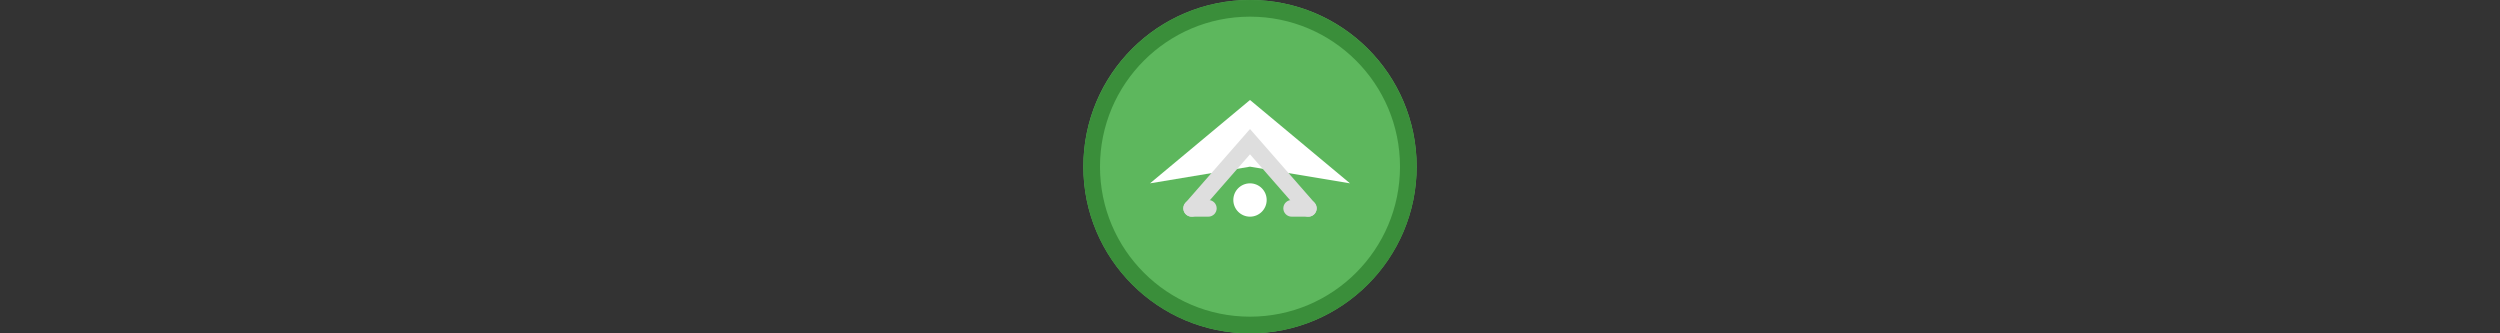 <svg width="300" height="40" viewBox="0 0 300 40" fill="none" xmlns="http://www.w3.org/2000/svg" xmlns:xlink="http://www.w3.org/1999/xlink">

<rect x="0" y="0" width="300" height="40" fill="#333333" stroke="none"/>

<g transform="translate(130, 0) scale(2 2) "> 

<g clip-path="url(#clip0)">
<path opacity="0.953" d="M9.999 0C15.514 0 20 4.446 20 10C20 15.517 15.514 20 9.999 20C4.486 20 0 15.517 0 10C0 4.446 4.486 0 9.999 0V0Z" fill="#60BE60"/>
<path opacity="0.95" fill-rule="evenodd" clip-rule="evenodd" d="M10 19C14.971 19 19 14.971 19 10C19 5.029 14.971 1 10 1C5.029 1 1 5.029 1 10C1 14.971 5.029 19 10 19ZM10 20C15.523 20 20 15.523 20 10C20 4.477 15.523 0 10 0C4.477 0 0 4.477 0 10C0 15.523 4.477 20 10 20Z" fill="#398C39"/>
</g>
<defs>
<clipPath id="clip0">
<path d="M0 0H20V20H0V0Z" fill="white"/>
</clipPath>
</defs>

</g>%n%n
<g transform="translate(138, 8) scale(0.75 0.75) "> 

<path fill-rule="nonzero" fill="rgb(100%, 100%, 100%)" fill-opacity="1" d="M 16 5.332 L 32 18.668 L 16 16 L 0 18.668 Z M 16 5.332 "/>
<path fill-rule="nonzero" fill="rgb(100%, 100%, 100%)" fill-opacity="1" d="M 18.668 21.332 C 18.668 22.805 17.473 24 16 24 C 14.527 24 13.332 22.805 13.332 21.332 C 13.332 19.859 14.527 18.668 16 18.668 C 17.473 18.668 18.668 19.859 18.668 21.332 Z M 18.668 21.332 "/>
<path fill-rule="evenodd" fill="rgb(87.059%, 87.059%, 87.059%)" fill-opacity="1" d="M 16 9.977 L 26.336 21.789 C 26.82 22.344 26.766 23.184 26.211 23.672 C 25.656 24.156 24.816 24.098 24.328 23.543 L 16 14.023 L 7.672 23.543 C 7.184 24.098 6.344 24.156 5.789 23.672 C 5.234 23.184 5.18 22.344 5.664 21.789 Z M 16 9.977 "/>
<path fill-rule="evenodd" fill="rgb(87.059%, 87.059%, 87.059%)" fill-opacity="1" d="M 5.332 22.668 C 5.332 21.93 5.93 21.332 6.668 21.332 L 9.332 21.332 C 10.07 21.332 10.668 21.93 10.668 22.668 C 10.668 23.402 10.07 24 9.332 24 L 6.668 24 C 5.93 24 5.332 23.402 5.332 22.668 Z M 5.332 22.668 "/>
<path fill-rule="evenodd" fill="rgb(87.059%, 87.059%, 87.059%)" fill-opacity="1" d="M 21.332 22.668 C 21.332 21.93 21.93 21.332 22.668 21.332 L 25.332 21.332 C 26.07 21.332 26.668 21.93 26.668 22.668 C 26.668 23.402 26.07 24 25.332 24 L 22.668 24 C 21.93 24 21.332 23.402 21.332 22.668 Z M 21.332 22.668 "/>

</g>%n%n</svg>